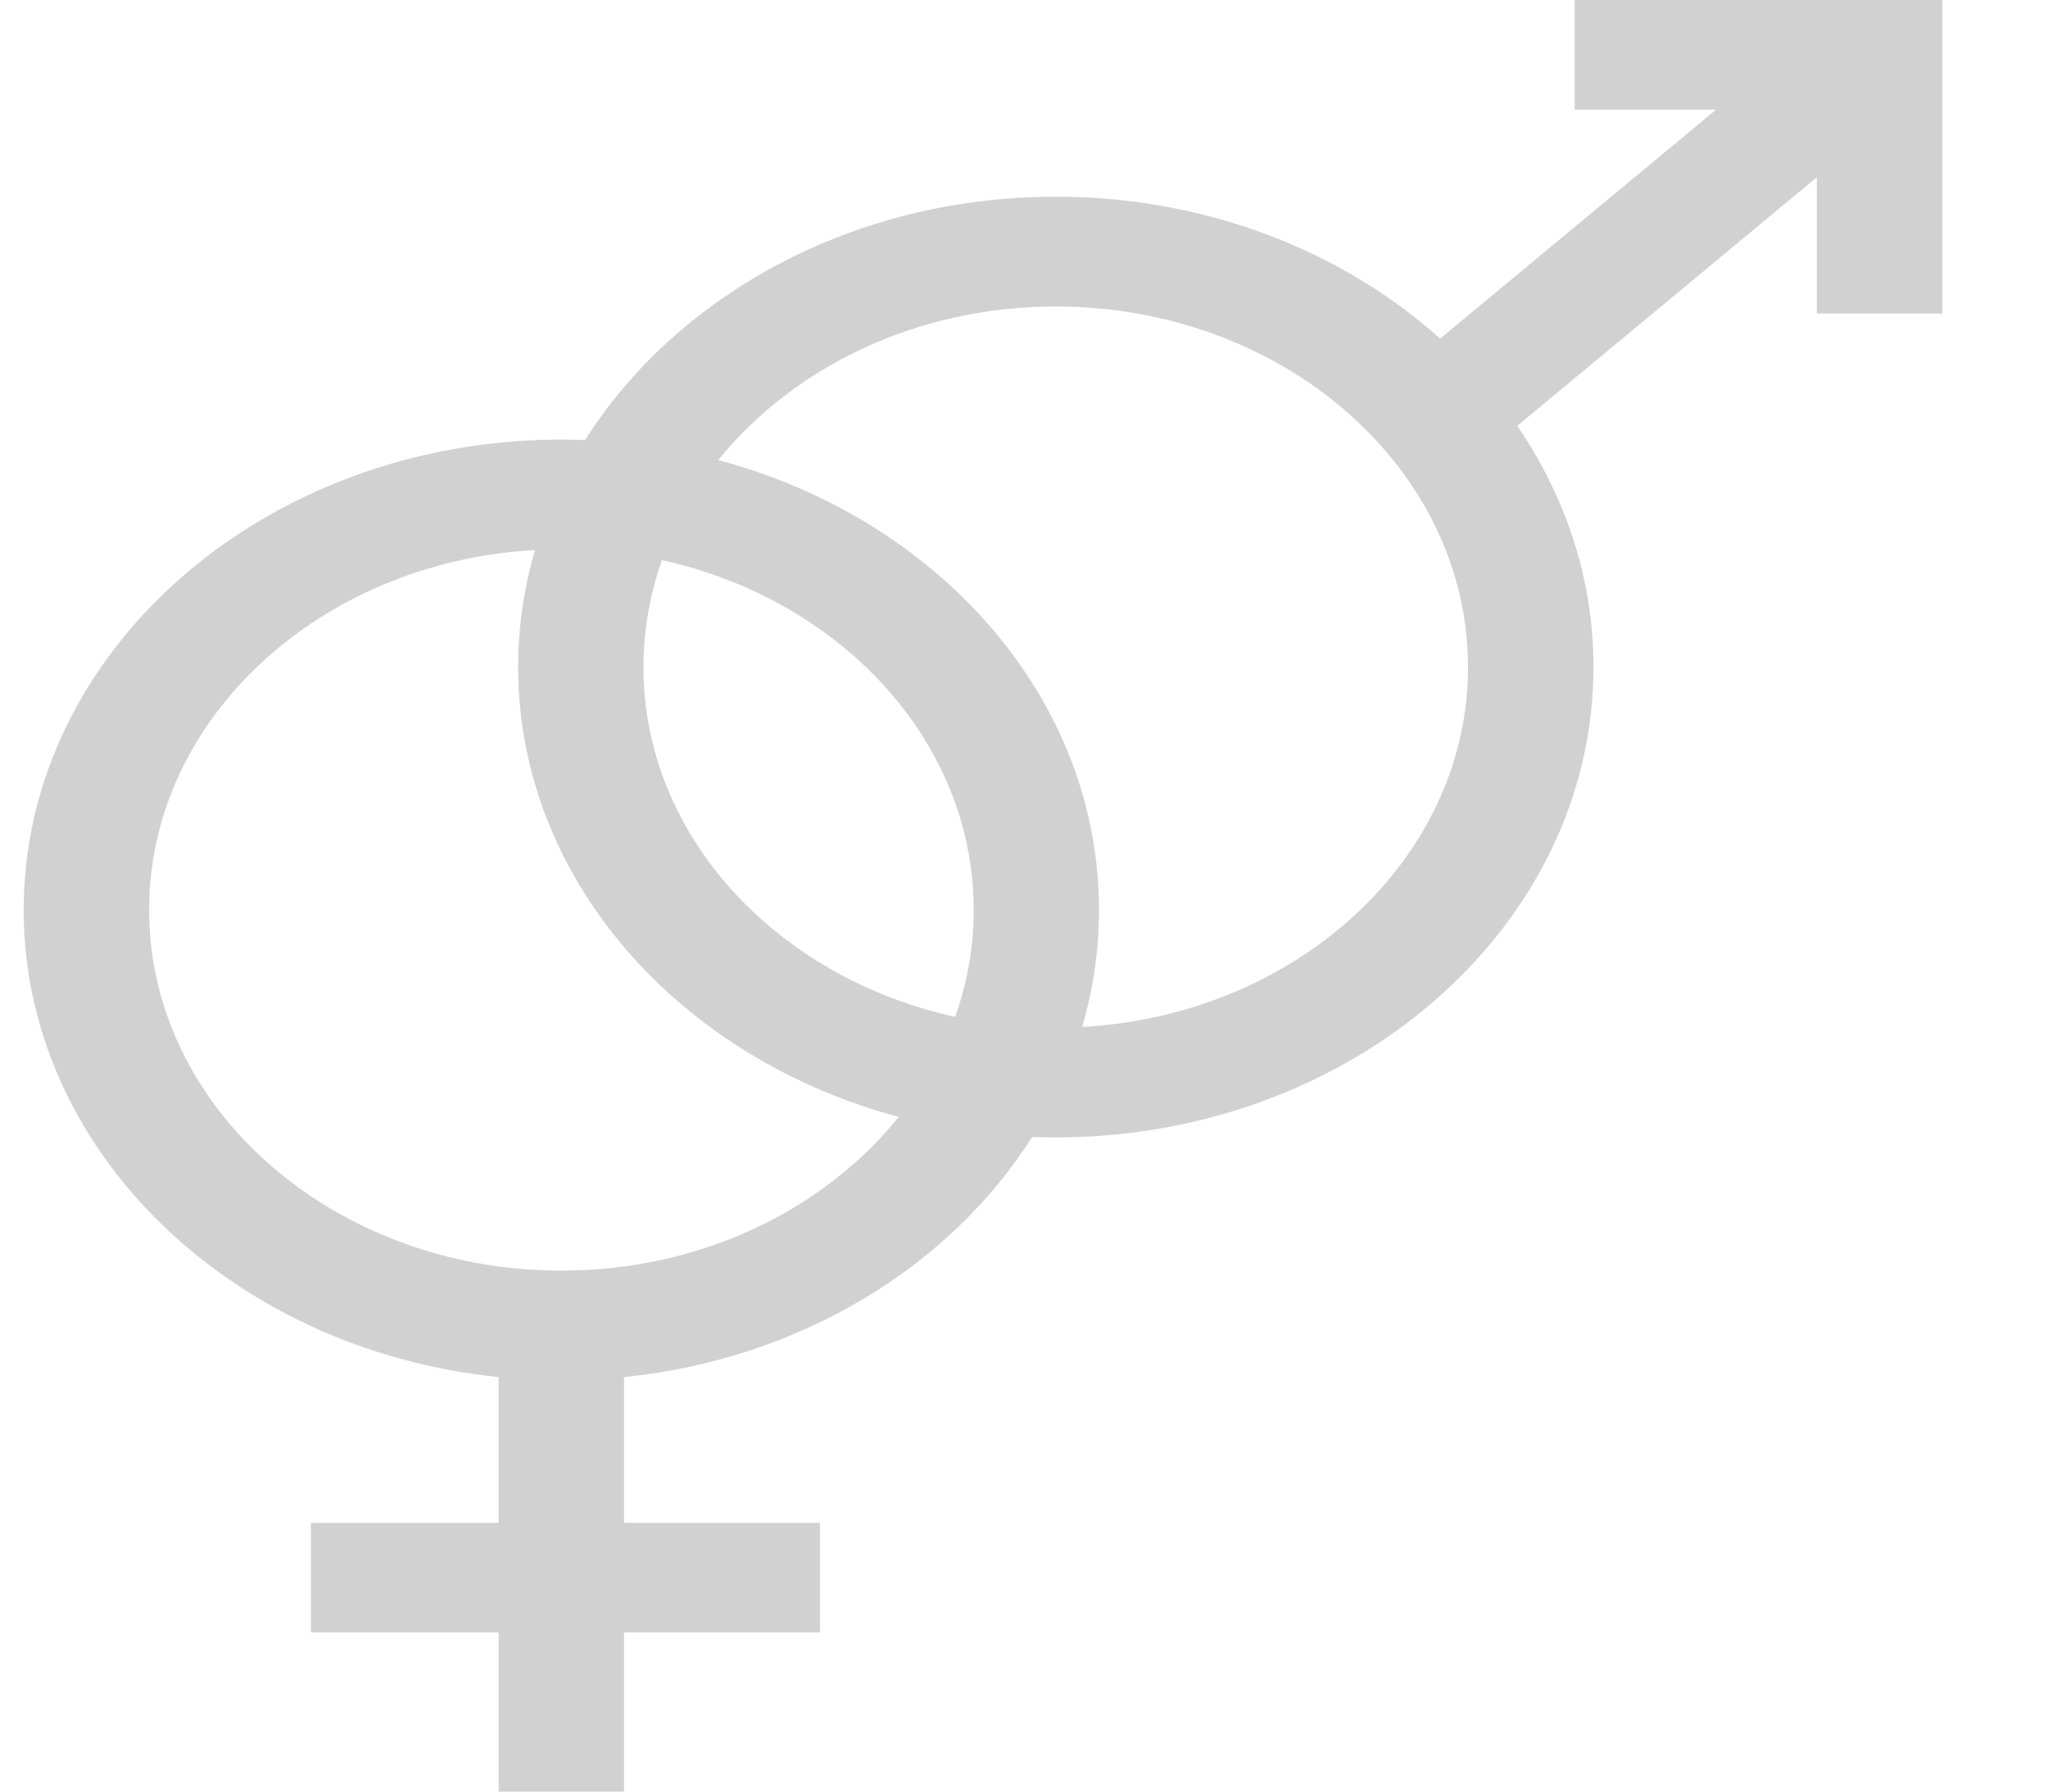 <svg width="16" height="14" viewBox="0 0 16 14" fill="none" xmlns="http://www.w3.org/2000/svg">
<path d="M12.302 0V0.857H13.407L11.251 2.646C10.488 1.962 9.424 1.537 8.248 1.537C6.667 1.537 5.287 2.306 4.571 3.439C4.509 3.436 4.448 3.435 4.385 3.435C2.069 3.435 0.185 5.084 0.185 7.111C0.185 8.992 1.809 10.548 3.896 10.761V11.9H2.429V12.757H3.896V14H4.875V12.757H6.406V11.9H4.875V10.761C6.249 10.621 7.422 9.899 8.063 8.885C8.125 8.887 8.186 8.888 8.248 8.888C10.565 8.888 12.449 7.24 12.449 5.213C12.449 4.524 12.231 3.879 11.853 3.328L14.194 1.385V2.45H15.174V0H12.302ZM4.386 9.929C2.61 9.929 1.165 8.665 1.165 7.11C1.165 5.617 2.499 4.391 4.18 4.298C4.094 4.591 4.048 4.897 4.048 5.213C4.048 6.866 5.302 8.268 7.021 8.728C6.438 9.454 5.474 9.929 4.386 9.929ZM7.462 7.946C6.065 7.638 5.027 6.53 5.027 5.213C5.027 4.922 5.078 4.641 5.172 4.377C6.569 4.685 7.607 5.794 7.607 7.11C7.607 7.401 7.556 7.682 7.462 7.946ZM8.454 8.025C8.54 7.733 8.586 7.426 8.586 7.11C8.586 5.457 7.332 4.055 5.612 3.595C6.196 2.87 7.16 2.395 8.248 2.395C10.024 2.395 11.469 3.659 11.469 5.213C11.469 6.706 10.135 7.932 8.454 8.025Z" fill="#D1D1D1"/>
</svg>
